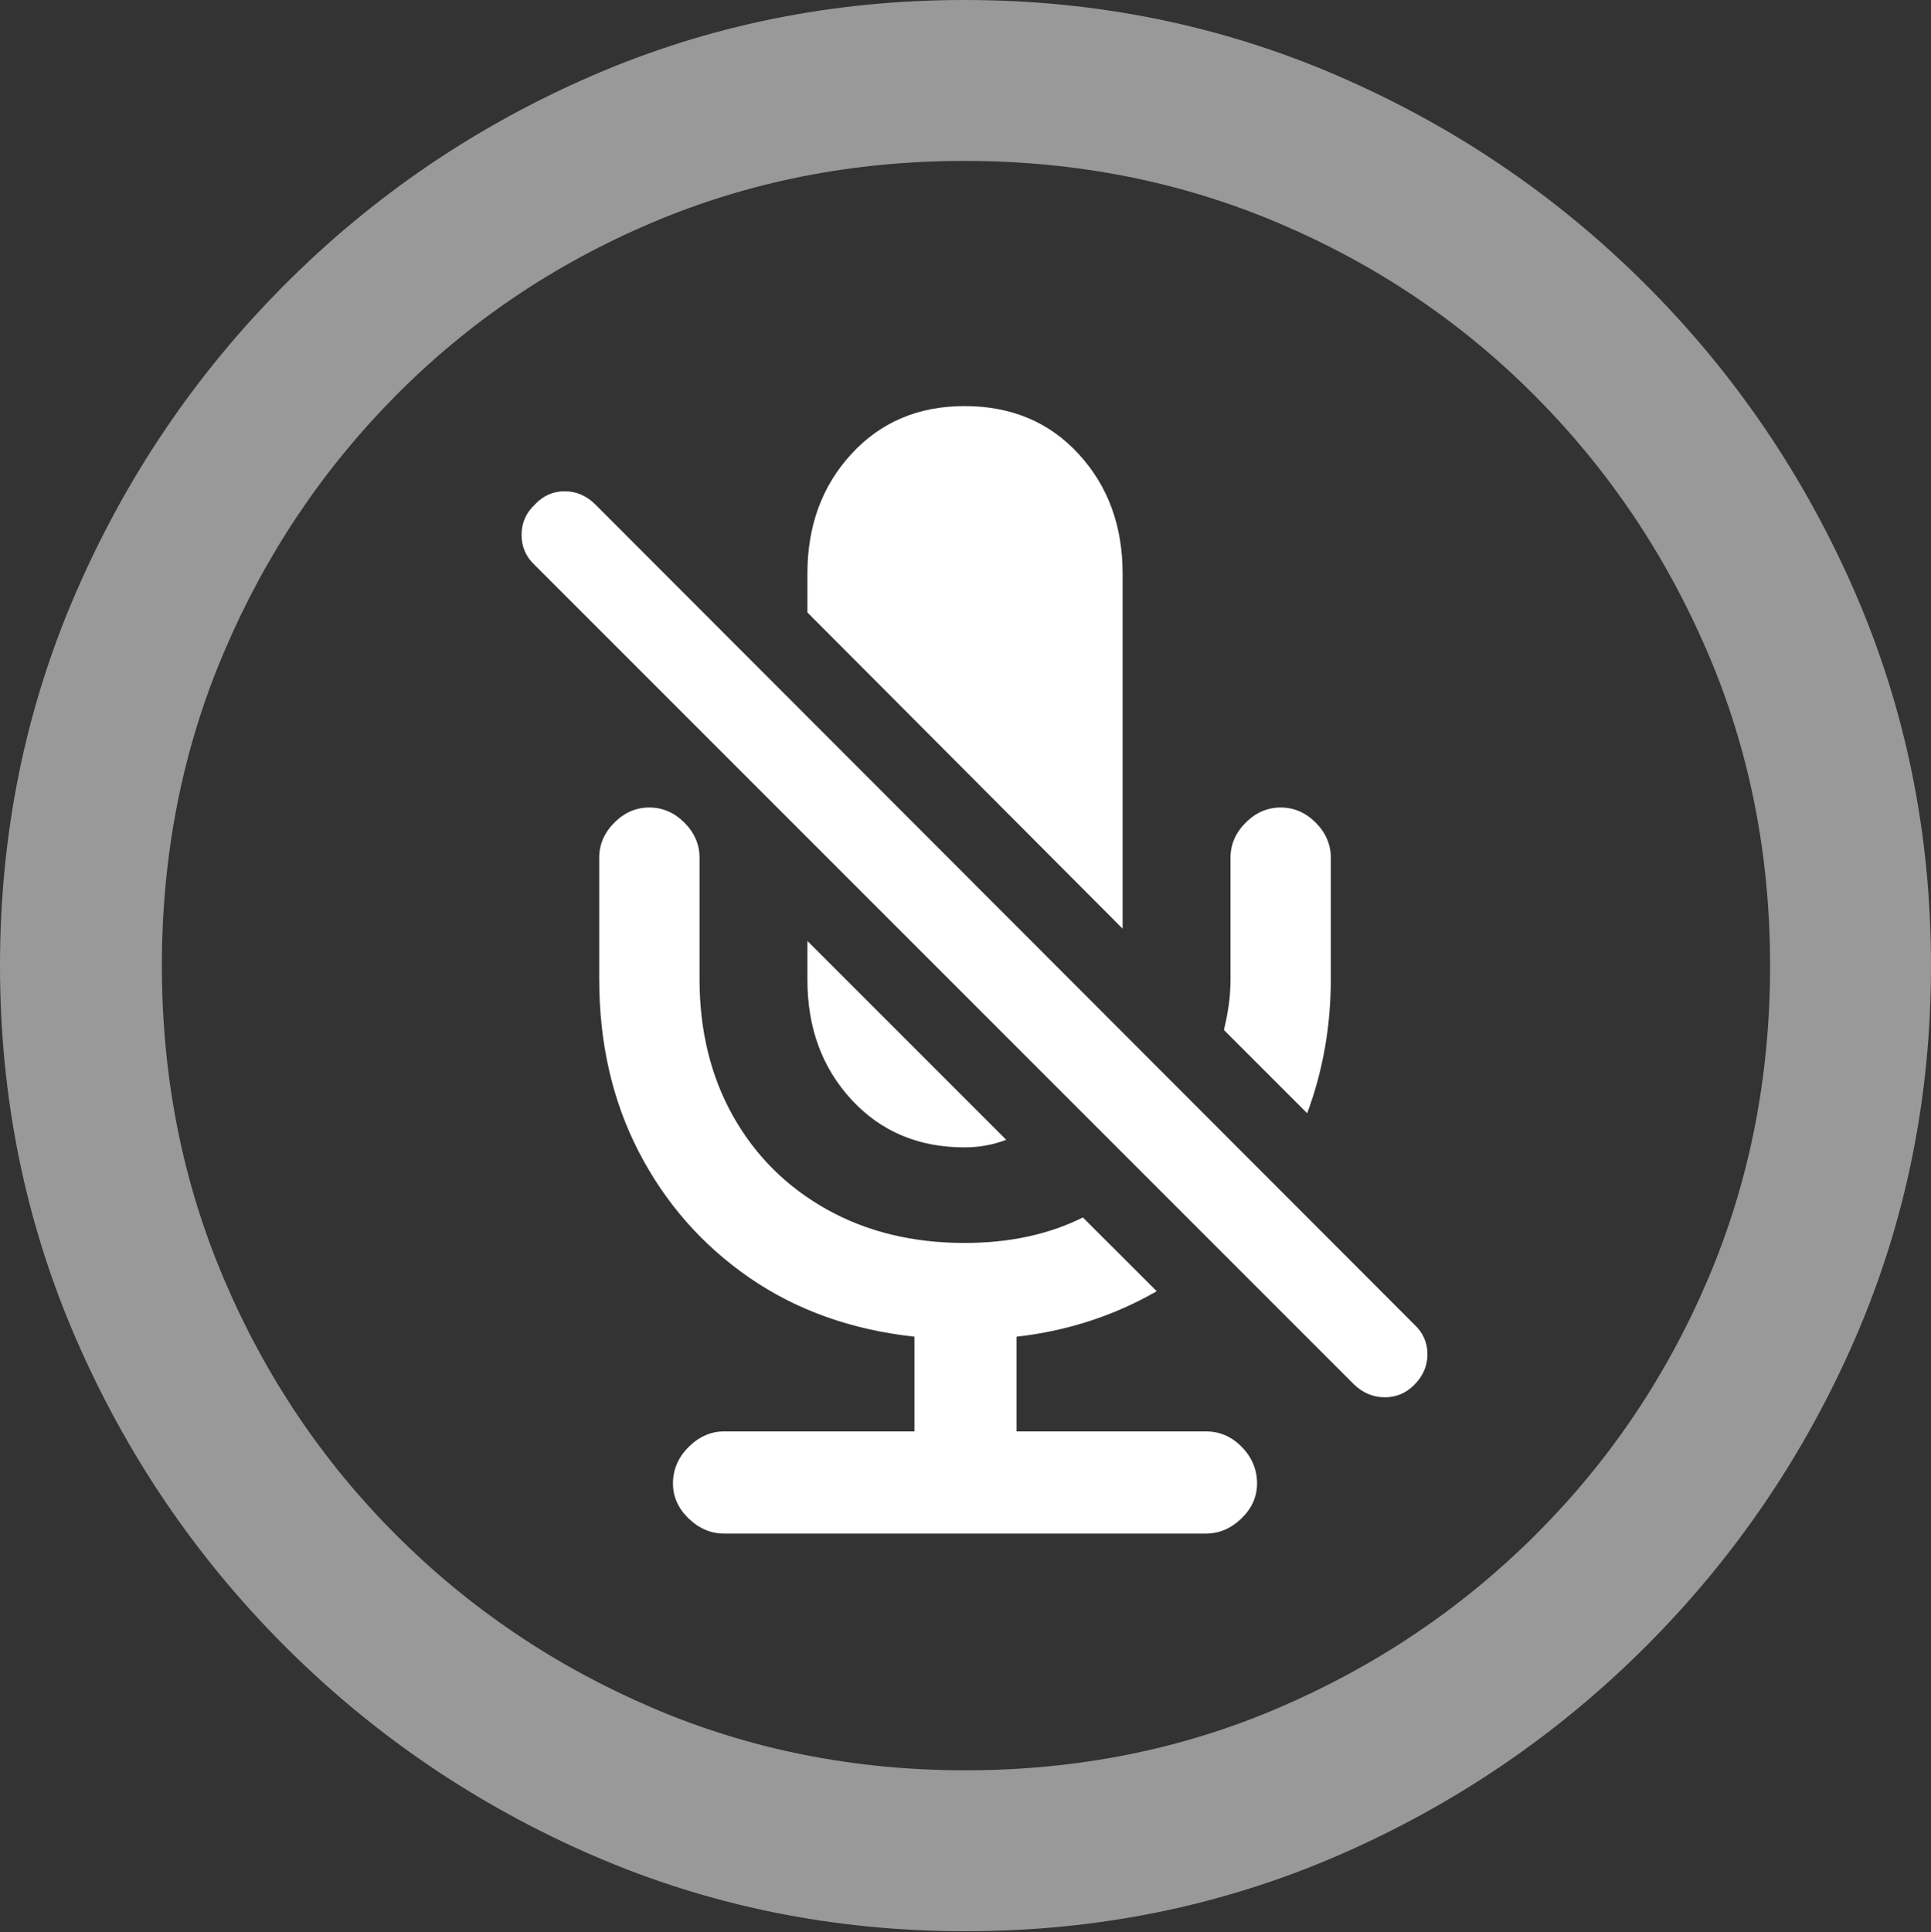 <?xml version="1.0" encoding="UTF-8"?>
<!--Generator: Apple Native CoreSVG 175.5-->
<!DOCTYPE svg
PUBLIC "-//W3C//DTD SVG 1.1//EN"
       "http://www.w3.org/Graphics/SVG/1.1/DTD/svg11.dtd">
<svg version="1.1" xmlns="http://www.w3.org/2000/svg" xmlns:xlink="http://www.w3.org/1999/xlink" width="19.922" height="19.932">
 <rect width="100%" height="100%" fill="#333333" stroke="none"/>
 <g>
  <rect height="19.932" opacity="0" width="19.922" x="0" y="0"/>
  <path d="M9.961 19.922Q12.002 19.922 13.804 19.141Q15.605 18.359 16.982 16.982Q18.359 15.605 19.141 13.804Q19.922 12.002 19.922 9.961Q19.922 7.92 19.141 6.118Q18.359 4.316 16.982 2.939Q15.605 1.562 13.799 0.781Q11.992 0 9.951 0Q7.91 0 6.108 0.781Q4.307 1.562 2.935 2.939Q1.562 4.316 0.781 6.118Q0 7.92 0 9.961Q0 12.002 0.781 13.804Q1.562 15.605 2.939 16.982Q4.316 18.359 6.118 19.141Q7.92 19.922 9.961 19.922ZM9.961 18.262Q8.232 18.262 6.729 17.617Q5.225 16.973 4.087 15.835Q2.949 14.697 2.31 13.193Q1.67 11.69 1.67 9.961Q1.67 8.232 2.31 6.729Q2.949 5.225 4.082 4.082Q5.215 2.939 6.719 2.3Q8.223 1.66 9.951 1.66Q11.68 1.66 13.188 2.3Q14.697 2.939 15.835 4.082Q16.973 5.225 17.617 6.729Q18.262 8.232 18.262 9.961Q18.262 11.69 17.622 13.193Q16.982 14.697 15.84 15.835Q14.697 16.973 13.193 17.617Q11.69 18.262 9.961 18.262Z" fill="rgba(255,255,255,0.5)"/>
  <path d="M13.975 14.287Q14.111 14.414 14.287 14.414Q14.463 14.414 14.59 14.287Q14.727 14.15 14.727 13.97Q14.727 13.789 14.59 13.662L6.143 5.205Q6.006 5.068 5.825 5.068Q5.645 5.068 5.518 5.205Q5.381 5.332 5.381 5.518Q5.381 5.703 5.518 5.83ZM11.172 12.559Q10.645 12.822 9.951 12.822Q9.15 12.822 8.53 12.476Q7.91 12.129 7.563 11.514Q7.217 10.898 7.217 10.098L7.217 8.848Q7.217 8.643 7.061 8.486Q6.904 8.33 6.699 8.33Q6.494 8.33 6.338 8.486Q6.182 8.643 6.182 8.848L6.182 10.098Q6.182 11.094 6.592 11.885Q7.002 12.676 7.729 13.179Q8.457 13.682 9.434 13.789L9.434 14.766L7.471 14.766Q7.266 14.766 7.104 14.927Q6.943 15.088 6.943 15.303Q6.943 15.508 7.104 15.664Q7.266 15.82 7.471 15.82L12.441 15.82Q12.646 15.82 12.808 15.664Q12.969 15.508 12.969 15.303Q12.969 15.088 12.812 14.927Q12.656 14.766 12.441 14.766L10.488 14.766L10.488 13.789Q11.27 13.701 11.934 13.32ZM8.33 9.707L8.33 10.107Q8.33 10.85 8.784 11.343Q9.238 11.836 9.951 11.836Q10.176 11.836 10.381 11.758ZM11.582 9.58L11.582 5.918Q11.582 5.176 11.128 4.683Q10.674 4.189 9.951 4.189Q9.238 4.189 8.784 4.683Q8.33 5.176 8.33 5.918L8.33 6.318ZM13.486 11.484Q13.73 10.83 13.73 10.098L13.73 8.848Q13.73 8.643 13.574 8.486Q13.418 8.33 13.213 8.33Q13.008 8.33 12.852 8.486Q12.695 8.643 12.695 8.848L12.695 10.098Q12.695 10.244 12.676 10.376Q12.656 10.508 12.627 10.625Z" fill="#ffffff"/>
 </g>
</svg>
